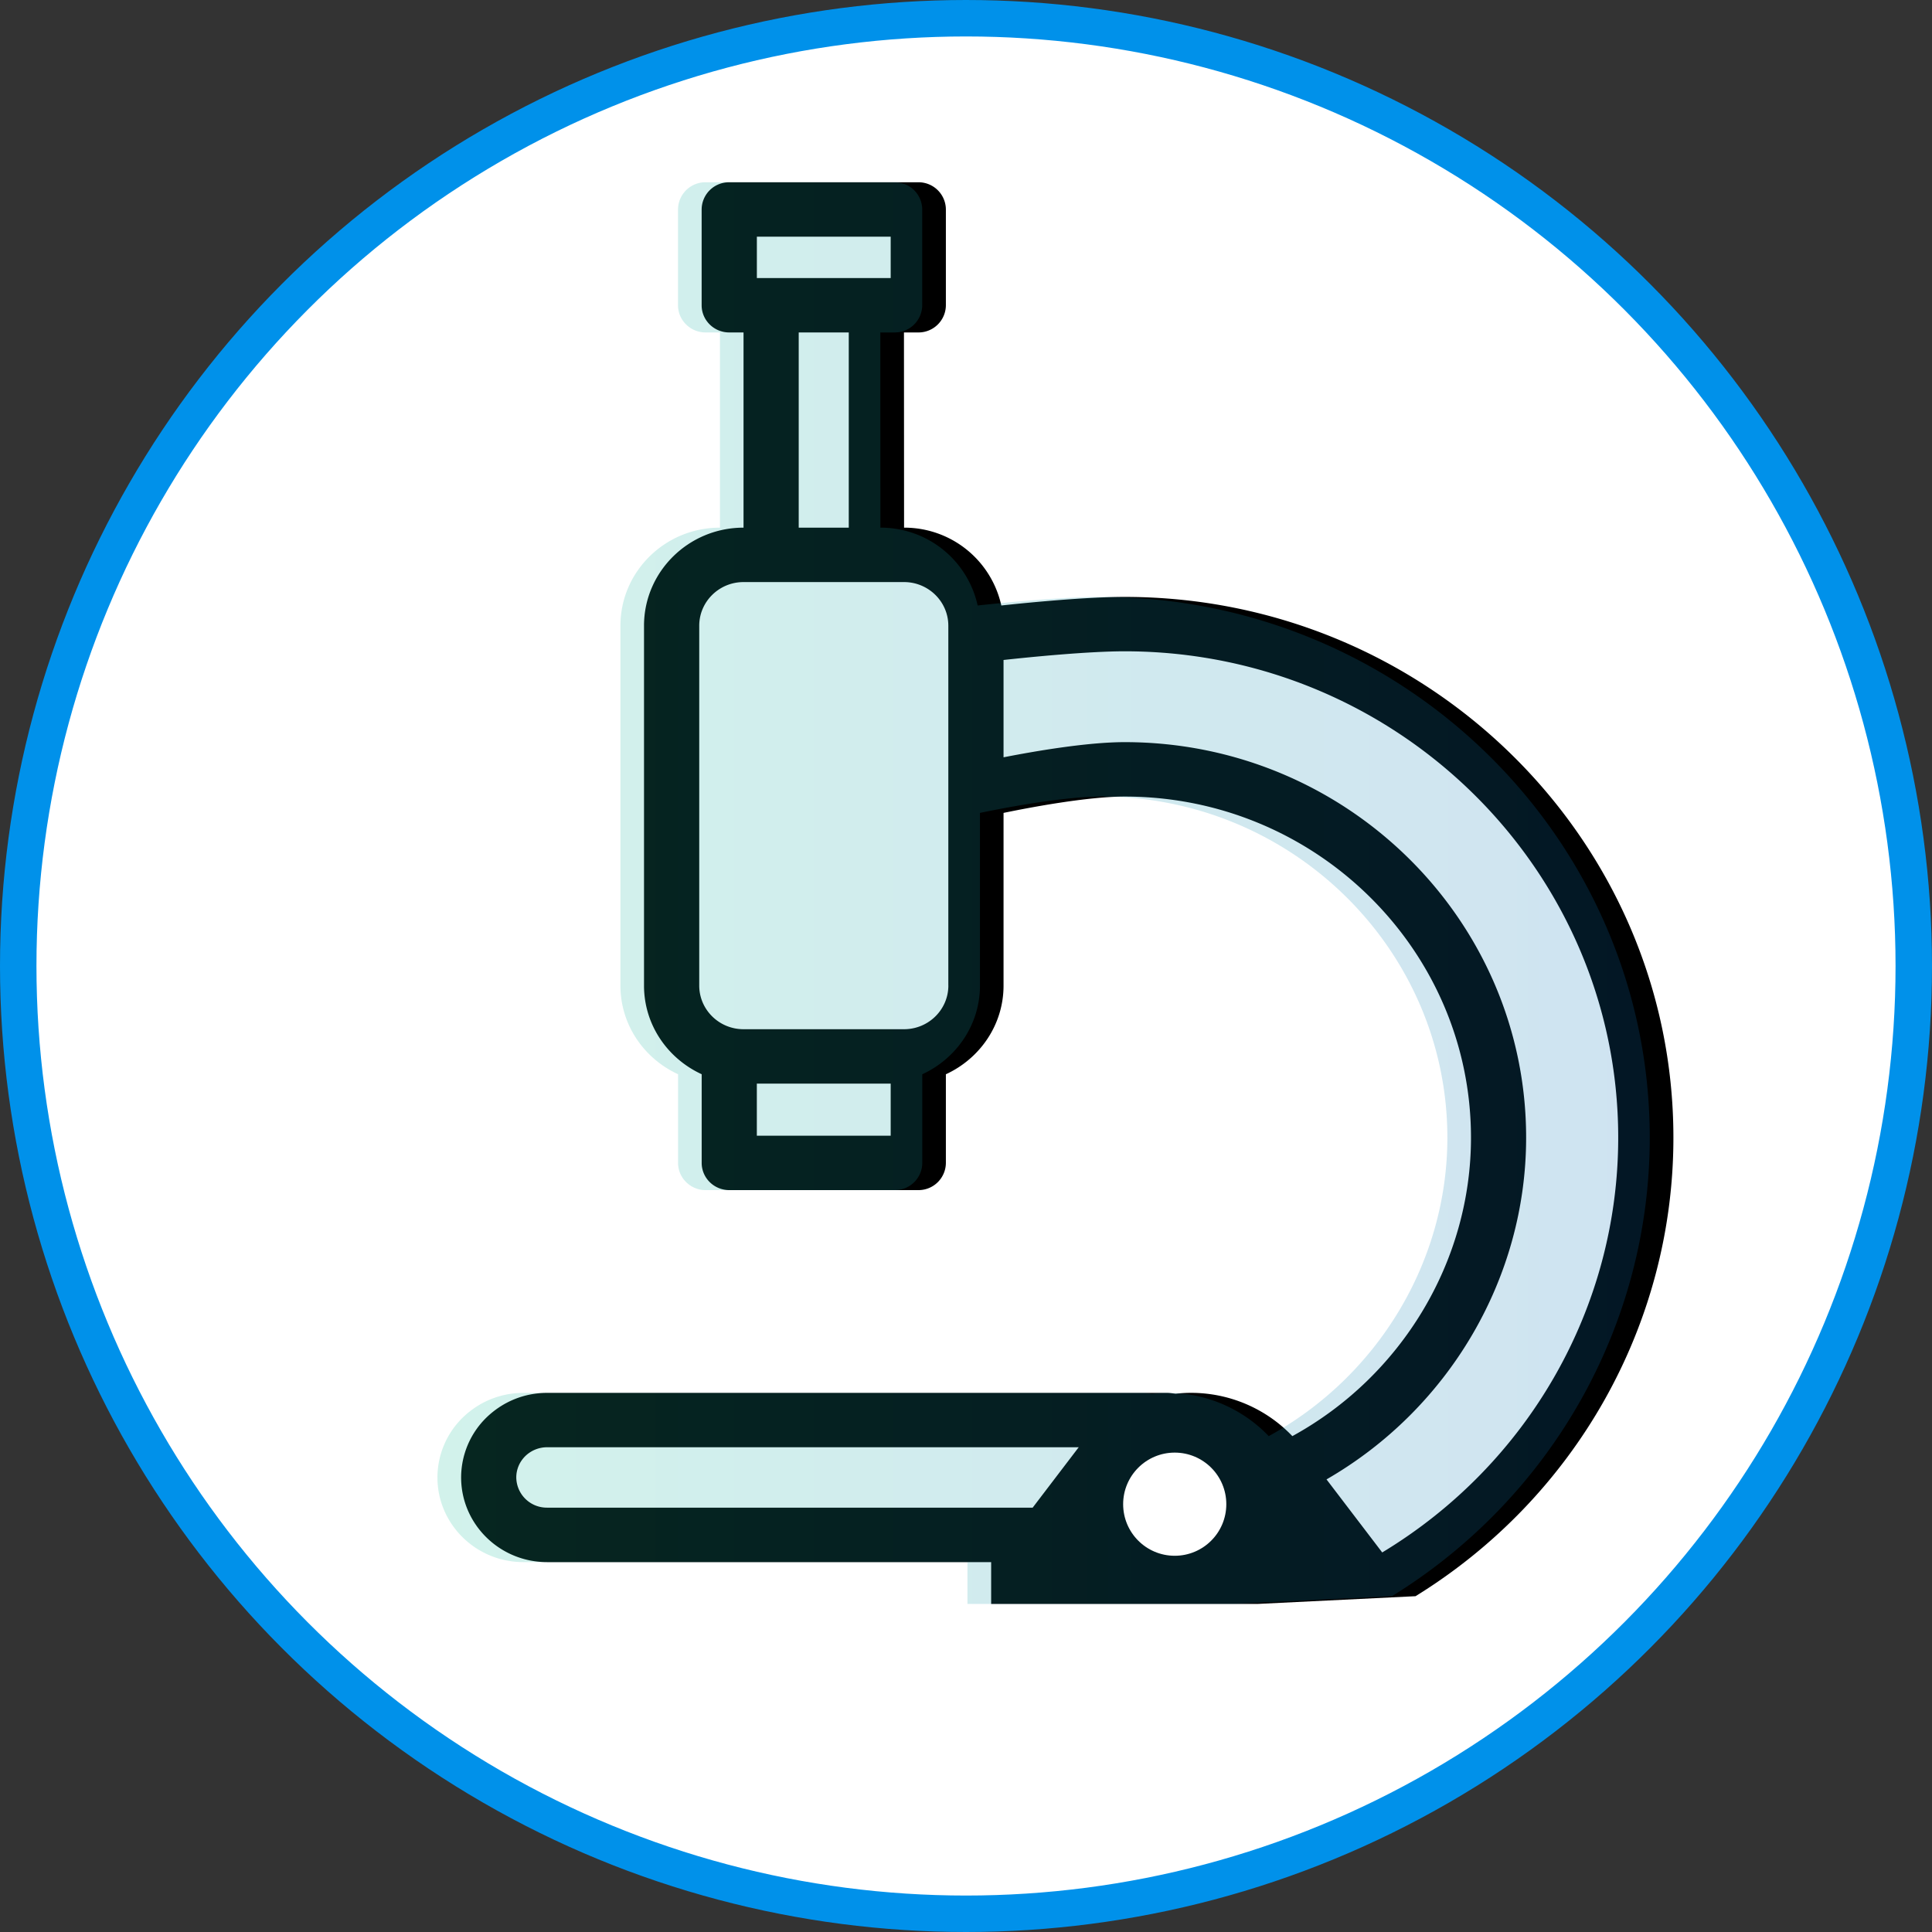 <svg width="53" height="53" viewBox="0 0 53 53" xmlns="http://www.w3.org/2000/svg"><rect x="0" y="0" width="53" height="53" fill="#333333" stroke="none"/><title>05815CCF-0EDE-458B-B249-38C42F5545D8</title><defs><linearGradient x1="0%" y1="1.556%" y2="1.556%" id="a"><stop stop-color="#1EBF9D" offset="0%"/><stop stop-color="#1073B9" offset="100%"/></linearGradient></defs><g fill="none" fill-rule="evenodd"><circle stroke="#0091EA" fill="#FFF" cx="26.5" cy="26.5" r="26"/><g transform="translate(12 5)"><path d="M26.832 38.788c4.383-2.704 7.074-7.445 7.074-12.579 0-8.18-6.752-14.834-15.052-14.834-1.043 0-2.573.148-3.385.235a2.723 2.723 0 0 0-2.668-2.135l-.003-5.355h.393a.751.751 0 0 0 .757-.746V.746A.751.751 0 0 0 13.19 0H8.005a.751.751 0 0 0-.757.746v2.628c0 .412.339.746.757.746h.392v5.355c-1.506 0-2.73 1.207-2.73 2.69v9.872c0 1.079.65 2.004 1.582 2.432v2.432c0 .412.338.747.757.747h5.185a.751.751 0 0 0 .757-.747V24.47c.931-.428 1.582-1.354 1.582-2.432V17.3c.7-.145 2.292-.448 3.326-.448 5.237 0 9.497 4.198 9.497 9.358 0 3.395-1.906 6.545-4.9 8.187a3.841 3.841 0 0 0-3.2-1.164c-.081-.008-.16-.022-.241-.022H3.005c-.624 0-1.214.24-1.67.685A2.302 2.302 0 0 0 .65 35.53c0 1.281 1.056 2.323 2.356 2.323H15.19V39h7.31l4.332-.212zM8.762 1.493h3.672v1.135H8.763V1.493zm1.15 2.627h1.372v5.355H9.911V4.12zm2.522 22.035H8.762v-1.428h3.672v1.428zm1.582-4.118c0 .66-.545 1.197-1.215 1.197H8.396c-.67 0-1.214-.537-1.214-1.197v-9.872c0-.66.545-1.197 1.214-1.197H12.8c.67 0 1.215.537 1.215 1.197v9.872zm15.85 4.172c0-5.984-4.939-10.85-11.01-10.85-1.037 0-2.48.25-3.326.416v-2.67c.75-.082 2.318-.238 3.325-.238 7.464 0 13.537 5.985 13.537 13.341 0 4.66-2.467 8.96-6.474 11.38l-1.528-2.004c3.353-1.931 5.476-5.518 5.476-9.375zm-26.86 10.15a.838.838 0 0 1-.843-.83c0-.217.088-.425.243-.58a.857.857 0 0 1 .6-.247h14.588l-.019.022-1.247 1.636H3.005z" fill="#000" fill-rule="nonzero"/><path d="M26.184 38.788c4.383-2.704 7.073-7.445 7.073-12.579 0-8.18-6.752-14.834-15.051-14.834-1.043 0-2.573.148-3.386.235a2.723 2.723 0 0 0-2.668-2.135L12.15 4.12h.392a.751.751 0 0 0 .757-.746V.746A.751.751 0 0 0 12.542 0H7.356A.751.751 0 0 0 6.6.746v2.628c0 .412.339.746.757.746h.393v5.355c-1.507 0-2.73 1.207-2.73 2.69v9.872c0 1.079.65 2.004 1.581 2.432v2.432c0 .412.339.747.757.747h5.186a.751.751 0 0 0 .757-.747V24.47c.93-.428 1.582-1.354 1.582-2.432V17.3c.7-.145 2.291-.448 3.325-.448 5.237 0 9.497 4.198 9.497 9.358 0 3.395-1.906 6.545-4.9 8.187a3.841 3.841 0 0 0-3.2-1.164c-.081-.008-.16-.022-.24-.022H2.356c-.624 0-1.215.24-1.67.685A2.302 2.302 0 0 0 0 35.53c0 1.281 1.057 2.323 2.357 2.323H14.54V39h7.311l4.333-.212z" fill="url(#a)" opacity=".2"/><circle fill="#FFF" fill-rule="nonzero" cx="20.226" cy="36.264" r="1.415"/></g></g></svg>